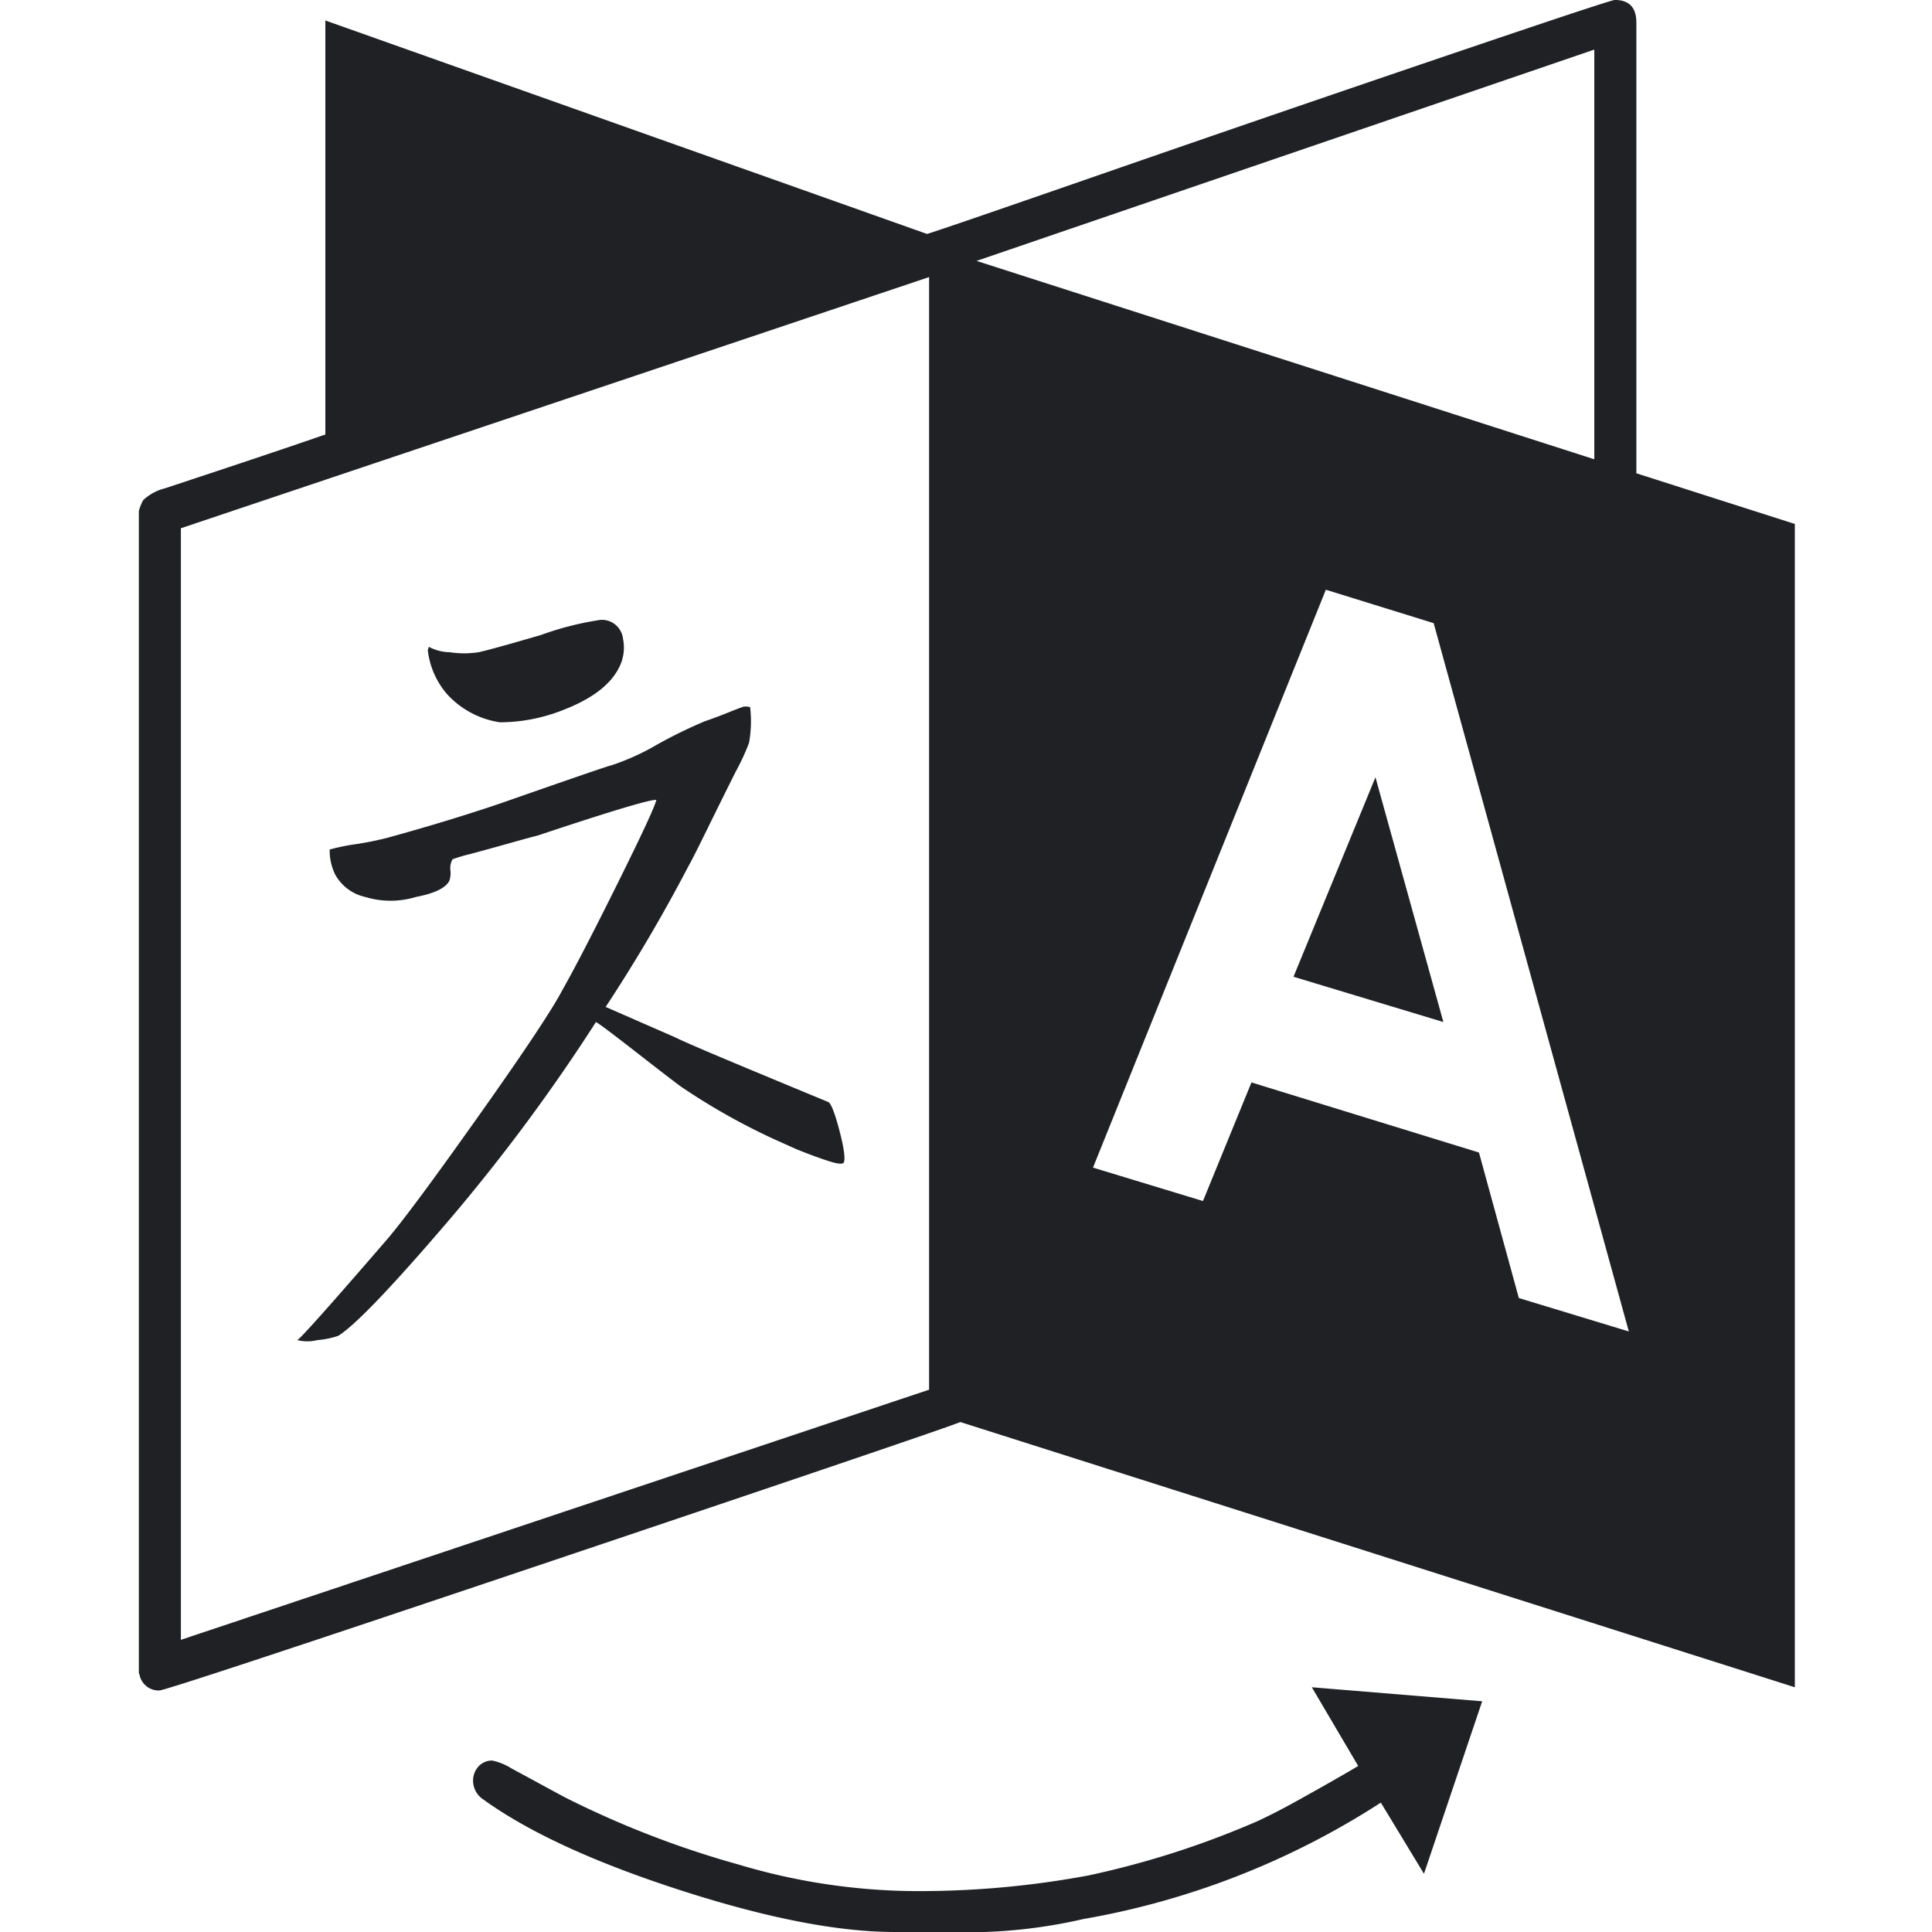 <svg xmlns="http://www.w3.org/2000/svg" xmlns:xlink="http://www.w3.org/1999/xlink" width="256" height="256" viewBox="0 0 256 256">
  <defs>
    <clipPath id="clip-Languages_Filled">
      <rect width="256" height="256"/>
    </clipPath>
  </defs>
  <g id="Languages_Filled" clip-path="url(#clip-Languages_Filled)">
    <path id="Icon_metro-language" data-name="Icon metro-language" d="M98.2,156.2q-.143.428-1.786-.072t-4.5-1.643L89.055,153.2a85.6,85.6,0,0,1-12.428-7q-1-.714-5.857-4.5t-5.429-4.071A243.375,243.375,0,0,1,46.2,163.489q-11.572,13.571-15,15.714a11.322,11.322,0,0,1-2.786.572,5.5,5.5,0,0,1-2.642,0q.857-.572,11.714-13.143,3-3.428,12.214-16.428t11.214-16.857q2.429-4.286,7.286-14.072T73.341,108.2q-1.142-.143-15.714,4.714-1.143.286-3.928,1.071t-4.928,1.357a24.482,24.482,0,0,0-2.429.714,2.429,2.429,0,0,0-.286,1.5,3.171,3.171,0,0,1-.142,1.357q-.715,1.428-4.429,2.143a11.519,11.519,0,0,1-6.714,0,6.026,6.026,0,0,1-4-3,7.267,7.267,0,0,1-.714-3.286,27.609,27.609,0,0,1,3.5-.714,42.661,42.661,0,0,0,4.214-.857q8.286-2.286,15-4.572,14.286-5,14.571-5a31.7,31.7,0,0,0,6.143-2.786,64.622,64.622,0,0,1,6.286-3.071q1.286-.428,3.071-1.143t2.071-.786a1.914,1.914,0,0,1,.858.072,16.256,16.256,0,0,1-.143,4.714,30.419,30.419,0,0,1-1.786,3.857q-1.786,3.572-3.786,7.643t-2.428,4.786a214.261,214.261,0,0,1-11,18.714l9.143,4q1.714.857,10.643,4.571t9.643,4q.572.143,1.5,3.643T98.2,156.2ZM68.912,86.775a5.794,5.794,0,0,1-.572,4Q66.627,94.061,61.2,96.2a22.933,22.933,0,0,1-8.572,1.714,11.824,11.824,0,0,1-7-3.714,10.744,10.744,0,0,1-2.571-5.857l.143-.429a6.113,6.113,0,0,0,2.786.714,12.423,12.423,0,0,0,3.786,0q1.429-.286,8.286-2.286a40.788,40.788,0,0,1,7.858-2,2.819,2.819,0,0,1,3,2.429ZM168.627,105.2l9,32.428-19.857-6ZM10.341,219.489l99.142-33.143V38.918L10.341,72.2V219.489ZM187.627,174.2l14.572,4.428L176.341,84.775l-14.286-4.428L131.2,156.918l14.571,4.428,6.428-15.714,30.143,9.286ZM115.77,36.775l81.857,26.286V8.775Zm44.428,189,22.572,1.857-7.714,22.857-5.714-9.429a105.9,105.9,0,0,1-39.428,15.428,68.466,68.466,0,0,1-13,1.714h-12q-11.286,0-28.5-5.572T50.2,240.489a2.977,2.977,0,0,1-1.143-2.286,2.763,2.763,0,0,1,.714-1.928,2.393,2.393,0,0,1,1.858-.786,8.043,8.043,0,0,1,2.571,1.072q2,1.071,4.357,2.357t2.928,1.572a126.574,126.574,0,0,0,22.786,8.786,83.24,83.24,0,0,0,22.5,3.5,121.908,121.908,0,0,0,23.857-2.072,117.738,117.738,0,0,0,22.428-7.214q2.143-1,4.358-2.214t4.857-2.714q2.642-1.5,4.071-2.357Zm64-154.143V225.775L113.627,190.632q-2,.857-53.571,18.214T7.484,226.2a2.584,2.584,0,0,1-2.571-1.857,1.1,1.1,0,0,0-.142-.428v-154a6.377,6.377,0,0,1,.571-1.429A6.427,6.427,0,0,1,8.2,66.918q15.142-5,21.285-7.143V4.918L109.2,33.2q.286,0,22.928-7.857t45.143-15.5Q199.769,2.2,200.341,2.2q2.857,0,2.858,3V64.918Z" transform="translate(13.627 -2.204)" fill="#1f2124"/>
  </g>
</svg>
